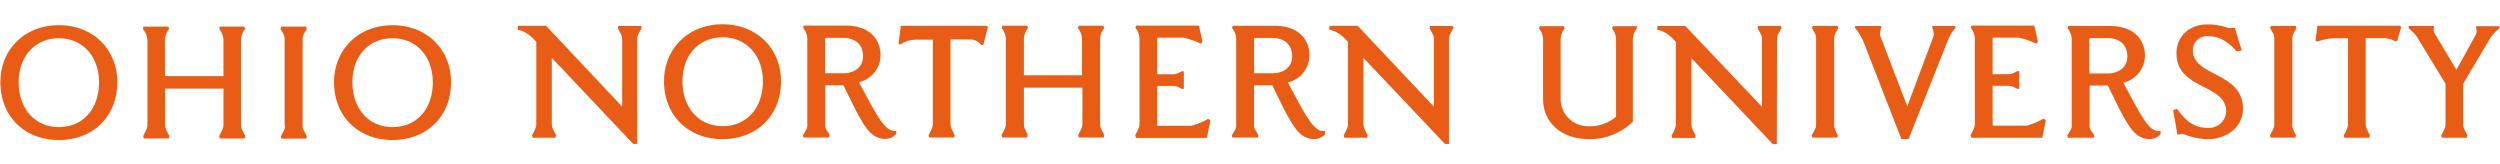 <svg xmlns="http://www.w3.org/2000/svg" viewBox="0 0 501.4 32.9">
  <path fill="#e85c16" d="M11.8 28.08c6.91 0 11.73-4.77 11.73-11.59 0-6.63-4.93-11.44-11.73-11.44S.08 9.87.08 16.49c0 6.83 4.82 11.59 11.72 11.59zM3.74 16.49c0-5.19 3.32-8.82 8.06-8.82s8.06 3.63 8.06 8.82c0 5.37-3.24 9-8.06 9s-8.06-3.71-8.06-9zm44.59 8.45V8a3.78 3.78 0 0 1 .81-2.17v-.07l-.12-.42h-5l-.02.44v.07A3.77 3.77 0 0 1 44.82 8v7.27H33.08V8a3.77 3.77 0 0 1 .81-2.17v-.07l-.12-.42h-5l-.12.42v.07A3.77 3.77 0 0 1 29.57 8v16.94c0 .68-.12.93-.84 2.33v.06l.11.44h5l.11-.45v-.06c-.75-1.39-.84-1.65-.84-2.33v-7.16h11.71v7.17c0 .7-.15 1-.85 2.33v.06l.11.44h5l.11-.45v-.06c-.76-1.38-.86-1.64-.86-2.32zM56.51 27l-.19.36.11.44h5l.11-.44-.16-.36c-.68-1.27-.68-1.27-.68-2V8c0-.7 0-.81.81-2.17v-.07l-.12-.42h-5l-.12.42v.07c.81 1.36.81 1.47.81 2.17v16.94c.11.76.11.76-.57 2.06zM78.74 5.06C71.95 5.06 67 9.87 67 16.49c0 6.82 4.82 11.59 11.73 11.59s11.73-4.77 11.73-11.59c.01-6.62-4.92-11.43-11.72-11.43zm0 2.61c4.75 0 8.06 3.63 8.06 8.82 0 5.37-3.24 9-8.06 9s-8.06-3.69-8.06-9S74 7.67 78.74 7.67zM127 28.87h.8V8.01c0-.75 0-.75.68-2l.19-.36-.11-.44h-4.54l-.11.44.19.36c.68 1.27.68 1.27.68 2v13.38L109.5 5.17h-5.65V6c2.07.27 3.71 2.42 3.71 2.42v16.13c0 .84 0 1-.84 2.57v.06l.11.44h4.57l.11-.44v-.06c-.84-1.58-.84-1.73-.84-2.57V11.6zm17.91-24c-6.8 0-11.73 4.81-11.73 11.44 0 6.82 4.82 11.59 11.73 11.59s11.73-4.77 11.73-11.59c-.01-6.63-4.94-11.44-11.73-11.44zM153 16.3c0 5.37-3.24 9-8.06 9s-8.06-3.69-8.06-9 3.32-8.82 8.06-8.82S153 11.11 153 16.3zm13.4 10.81l-.4-.71a2 2 0 0 1-.49-1.52v-7.66s.07-.1.16-.1h3.5l2.36 4.79c1.85 3.45 3.19 5.94 6 5.94a2.84 2.84 0 0 0 2.17-.94l.05-.05v-.62h-.43c-1.71 0-3.22-2.74-5-5.92l-2.06-3.83a5.6 5.6 0 0 0 4.34-5.48c0-2.71-1.83-5.88-7-5.88h-8.43l-.06.46v.06a3.49 3.49 0 0 1 .8 2.4v16.83a1.87 1.87 0 0 1-.37 1.38c-.12.21-.27.48-.48.86v.05l.06.42h5.21v-.47zm-.77-19.51h3.46c2.52 0 4 1.38 4 3.7s-1.94 3.39-3.86 3.39h-3.63a.48.48 0 0 1-.13 0v-7a.22.22 0 0 1 .16-.09zm39.72 17.15v-7.17h11.74v7.17c0 .7-.15 1-.84 2.33v.06l.11.44h5l.11-.44v-.06c-.75-1.39-.84-1.65-.84-2.33V7.82a3.77 3.77 0 0 1 .81-2.17v-.07l-.12-.42h-5l-.12.42v.07a3.77 3.77 0 0 1 .81 2.17v7.27h-11.66V7.82a3.77 3.77 0 0 1 .81-2.17v-.07l-.12-.42h-5l-.12.42v.07a3.77 3.77 0 0 1 .81 2.17v16.93c0 .7-.15 1-.85 2.33v.06l.11.44h5l.11-.45v-.06c-.66-1.38-.75-1.64-.75-2.32zm58.21 3.14a2.84 2.84 0 0 0 2.16-.94l.05-.05v-.62h-.43c-1.71 0-3.22-2.74-5-5.92l-2.06-3.83a5.6 5.6 0 0 0 4.34-5.48c0-2.71-1.83-5.88-7-5.88h-8.43l-.06.46v.06a3.49 3.49 0 0 1 .8 2.4v16.79a1.87 1.87 0 0 1-.37 1.38c-.12.21-.27.48-.48.86v.05l.06.42h5.21v-.47l-.35-.72a2 2 0 0 1-.49-1.52v-7.66s.07-.1.16-.1h3.5l2.36 4.79c1.88 3.49 3.22 5.98 6.03 5.98zm-4.41-16.59c0 2.34-1.94 3.39-3.86 3.39h-3.64a.48.48 0 0 1-.13 0v-7a.22.22 0 0 1 .16-.08h3.46c2.51-.01 4.01 1.39 4.01 3.69zm30.65 17.57h.8V8.01c0-.75 0-.75.68-2l.19-.36-.11-.44h-4.54l-.11.44.19.36c.68 1.27.68 1.27.68 2v13.38l-15.3-16.22h-5.65V6c2.07.27 3.71 2.42 3.71 2.42v16.13c0 .84 0 1-.84 2.57v.06l.11.44h4.57l.11-.44v-.06c-.84-1.58-.84-1.73-.84-2.57V11.6zm78.06-4.08V7.86c0-.7 0-.81.81-2.17v-.07l-.12-.42h-5l-.12.42v.07c.81 1.36.81 1.47.81 2.17v16.93c0 .75 0 .75-.68 2l-.19.36.11.44h5l.11-.44-.19-.36c-.54-1.24-.54-1.24-.54-2zm19.71-19.25v.05c.34 1.13.32 1.38.19 1.75l-5.24 14-5.36-14c-.14-.38-.17-.66.1-1.7v-.43h-5.21v.39a11.21 11.21 0 0 1 1.68 2.74l7.61 19.55h1.45l8-20.1a8.14 8.14 0 0 1 1.37-2.18v-.4h-4.62v.33zm40.34 14.87l-2.06-3.83a5.6 5.6 0 0 0 4.34-5.48c0-2.71-1.83-5.88-7-5.88h-8.43l-.06.46v.06a3.49 3.49 0 0 1 .8 2.4v16.77a1.87 1.87 0 0 1-.37 1.38c-.12.21-.27.48-.48.86v.05l.06.42H420v-.47l-.42-.67a2 2 0 0 1-.49-1.52v-7.7s.07-.1.16-.1h3.5l2.36 4.79c1.85 3.45 3.19 5.94 6 5.94a2.84 2.84 0 0 0 2.17-.94l.05-.05v-.62h-.43c-1.74.04-3.24-2.7-4.99-5.87zM419.2 7.64h3.46c2.52 0 4 1.38 4 3.7s-1.94 3.39-3.86 3.39h-3.64a.48.48 0 0 1-.13 0v-7a.22.22 0 0 1 .17-.09zm24.96 7.18c-2.24-1.18-4.36-2.29-4.36-4.64a2.82 2.82 0 0 1 3-2.93c2.14 0 3.86.9 5.73 3l.07.08 1-.21-1.39-4.56-1.21.07a12.36 12.36 0 0 0-4.35-.73c-3.56 0-6.14 2.42-6.14 5.76 0 4 2.93 5.46 5.52 6.8 2.29 1.18 4.45 2.29 4.45 4.89a3.44 3.44 0 0 1-3.65 3.3c-2.84 0-4.4-1.36-6.12-3.71l-.07-.1-.8.23.86 4.94 1.08-.17a14.9 14.9 0 0 0 5 1.09c3.43 0 7.07-2.16 7.07-6.16s-3.03-5.55-5.69-6.95zm15.59 9.97V7.86c0-.7 0-.81.81-2.17v-.07l-.12-.42h-5l-.12.42v.07c.81 1.36.81 1.47.81 2.17v16.93c0 .75 0 .75-.68 2l-.19.36.11.44h5l.11-.44-.19-.36c-.54-1.24-.54-1.24-.54-2zm5.02-19.58l-.37 2.9.23.23h.1a13.27 13.27 0 0 1 3.13-.66h3.06v16.87c0 .84 0 1-.84 2.57v.06l.11.44h5l.11-.44v-.06c-.84-1.58-.84-1.73-.84-2.57V7.64h3.83a5.62 5.62 0 0 1 2.11.65h.08l.34-.17.76-2.71-.25-.25h-16.56zm31.84 0v.45a1.72 1.72 0 0 1-.16 1.49L492.66 14l-4.3-7.18c-.1-.19-.42-.75-.22-1.07v-.54h-5.05v.47l.28.25a7 7 0 0 1 1.32 1.38l5.78 9.48v7.82c0 .83 0 .93-.84 2.51v.06l.11.44h5l.11-.44v-.06c-.84-1.58-.84-1.68-.84-2.51v-7.82l5.44-9.14a7.94 7.94 0 0 1 1.75-1.91h.05l.07-.48h-4.71zm-141.05 23.7h.8v-1.29L356.4 8c0-.75 0-.75.68-2l.19-.36-.11-.44h-4.54l-.11.44.19.36c.68 1.27.68 1.27.68 2v13.43L338 5.21h-5.6V6c2.07.27 3.71 2.42 3.71 2.42v16.17c0 .84 0 1-.84 2.57v.06l.11.44h4.57l.11-.44v-.06c-.84-1.58-.84-1.73-.84-2.57V11.64zM197.23 8.95l.9-3.53-.25-.25h-17.22l-.45 3.59.33.2a5.42 5.42 0 0 1 3.2-1h3.35v16.55c0 .84 0 1-.84 2.57v.06l.11.44h5l.11-.44v-.06c-.84-1.58-.84-1.73-.84-2.57V7.92h4.22a2.91 2.91 0 0 1 2 1.15zm131.09-3.7h-4.87l-.12.41v.06a3.63 3.63 0 0 1 .79 2.36v15.33a8.16 8.16 0 0 1-5.59 1.91 5.46 5.46 0 0 1-5.53-5.53V8.09a3.62 3.62 0 0 1 .79-2.36v-.06l-.12-.41h-4.86l-.12.41v.06a3.63 3.63 0 0 1 .79 2.36V19.8c0 4.81 3.63 8 9 8.1a12.43 12.43 0 0 0 9-3.48V8.09a3.63 3.63 0 0 1 .79-2.36v-.06zm66.9 21.91v-.06c.85-1.58.85-1.75.85-2.58V8a3.71 3.71 0 0 0-.81-2.42v-.07l.13-.38H408l.73 3.26-.38.37-.11-.05a14.55 14.55 0 0 0-3.33-1.15h-5.11c-.16 0-.16.05-.16.1v7.22h3c.65 0 .76 0 2-.63l.34.08v3.43l-.34.08c-1.21-.63-1.33-.63-2-.63h-3v7.89s0 .1.16.1h6.68a13.85 13.85 0 0 0 3.29-1.36l.11-.06.42.36-.7 3.49h-14.24zm-167.53-.03v-.06c.85-1.58.85-1.75.85-2.58V8a3.71 3.71 0 0 0-.81-2.42v-.07l.13-.38h12.59l.73 3.26-.38.37-.11-.05a14.55 14.55 0 0 0-3.33-1.15h-5.11c-.16 0-.16.05-.16.1v7.24h3c.65 0 .76 0 2-.63l.34.08v3.43l-.34.08c-1.21-.63-1.33-.63-2-.63h-3v7.9s0 .1.16.1h6.68a13.87 13.87 0 0 0 3.29-1.35l.11-.06.42.36-.7 3.49h-14.23z"/>
</svg>
